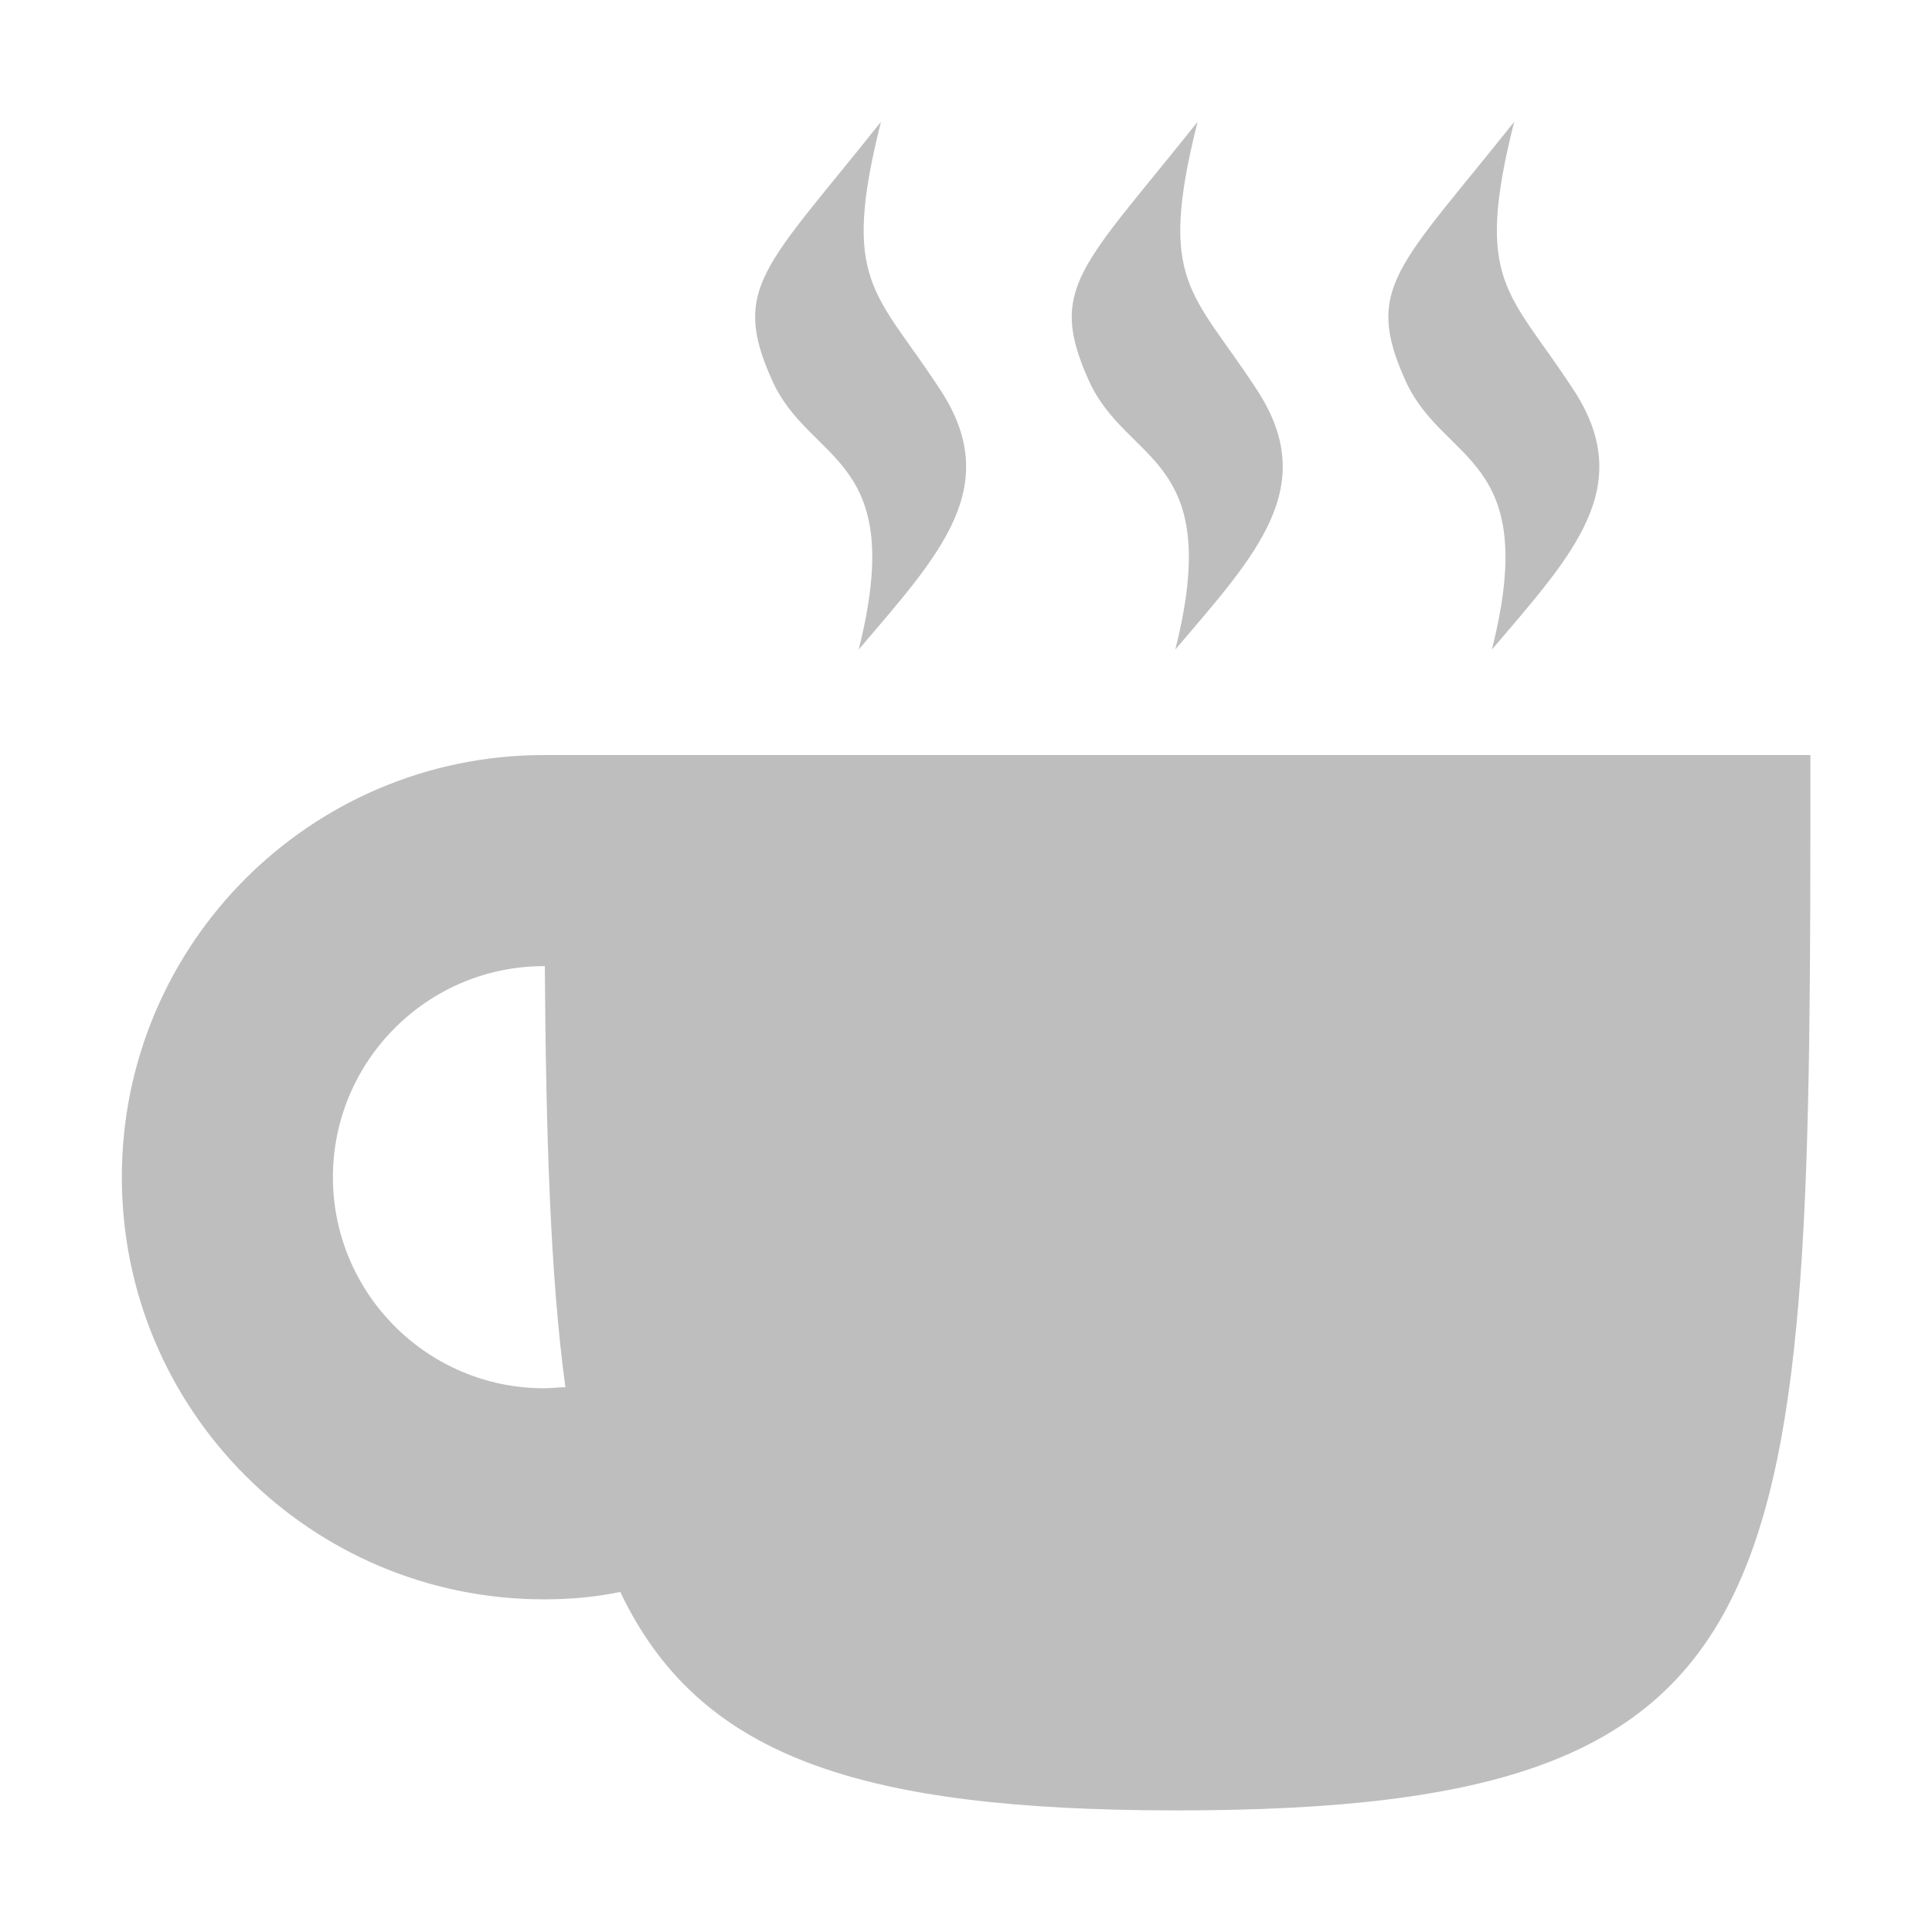 <?xml version="1.0" encoding="UTF-8" standalone="no"?>
<!DOCTYPE svg PUBLIC "-//W3C//DTD SVG 1.1//EN" "http://www.w3.org/Graphics/SVG/1.1/DTD/svg11.dtd">
<svg width="100%" height="100%" viewBox="0 0 16 16" version="1.1" xmlns="http://www.w3.org/2000/svg" xmlns:xlink="http://www.w3.org/1999/xlink" xml:space="preserve" xmlns:serif="http://www.serif.com/" style="fill-rule:evenodd;clip-rule:evenodd;stroke-linejoin:round;stroke-miterlimit:1.414;">
    <g transform="matrix(0.874,0,0,0.874,1.009,1.009)">
        <path d="M7.193,0C6.095,1.38 5.766,1.57 6.162,2.45C6.521,3.25 7.449,3.15 6.982,5C7.749,4.1 8.358,3.46 7.756,2.54C7.144,1.6 6.808,1.53 7.193,0L7.193,0ZM10.193,0C9.095,1.38 8.766,1.57 9.162,2.45C9.521,3.25 10.449,3.15 9.982,5C10.749,4.1 11.358,3.46 10.756,2.54C10.144,1.6 9.808,1.53 10.193,0ZM13.193,0C12.095,1.38 11.766,1.57 12.162,2.45C12.521,3.25 13.449,3.15 12.982,5C13.749,4.1 14.358,3.46 13.756,2.54C13.144,1.6 12.808,1.53 13.193,0ZM4,6C1.791,6 0,7.79 0,10C0,12.21 1.791,14 4,14C4.242,14 4.484,13.98 4.723,13.93C5.462,15.48 6.958,16 10,16C16,16 16,14 16,6L4,6ZM4,8L4.008,8C4.019,9.6 4.06,10.94 4.203,11.99C4.136,11.99 4.068,12 4,12C2.895,12 2,11.1 2,10C2,8.9 2.895,8 4,8L4,8Z" style="fill:rgb(190,190,190);fill-rule:nonzero;"/>
    </g>
</svg>
